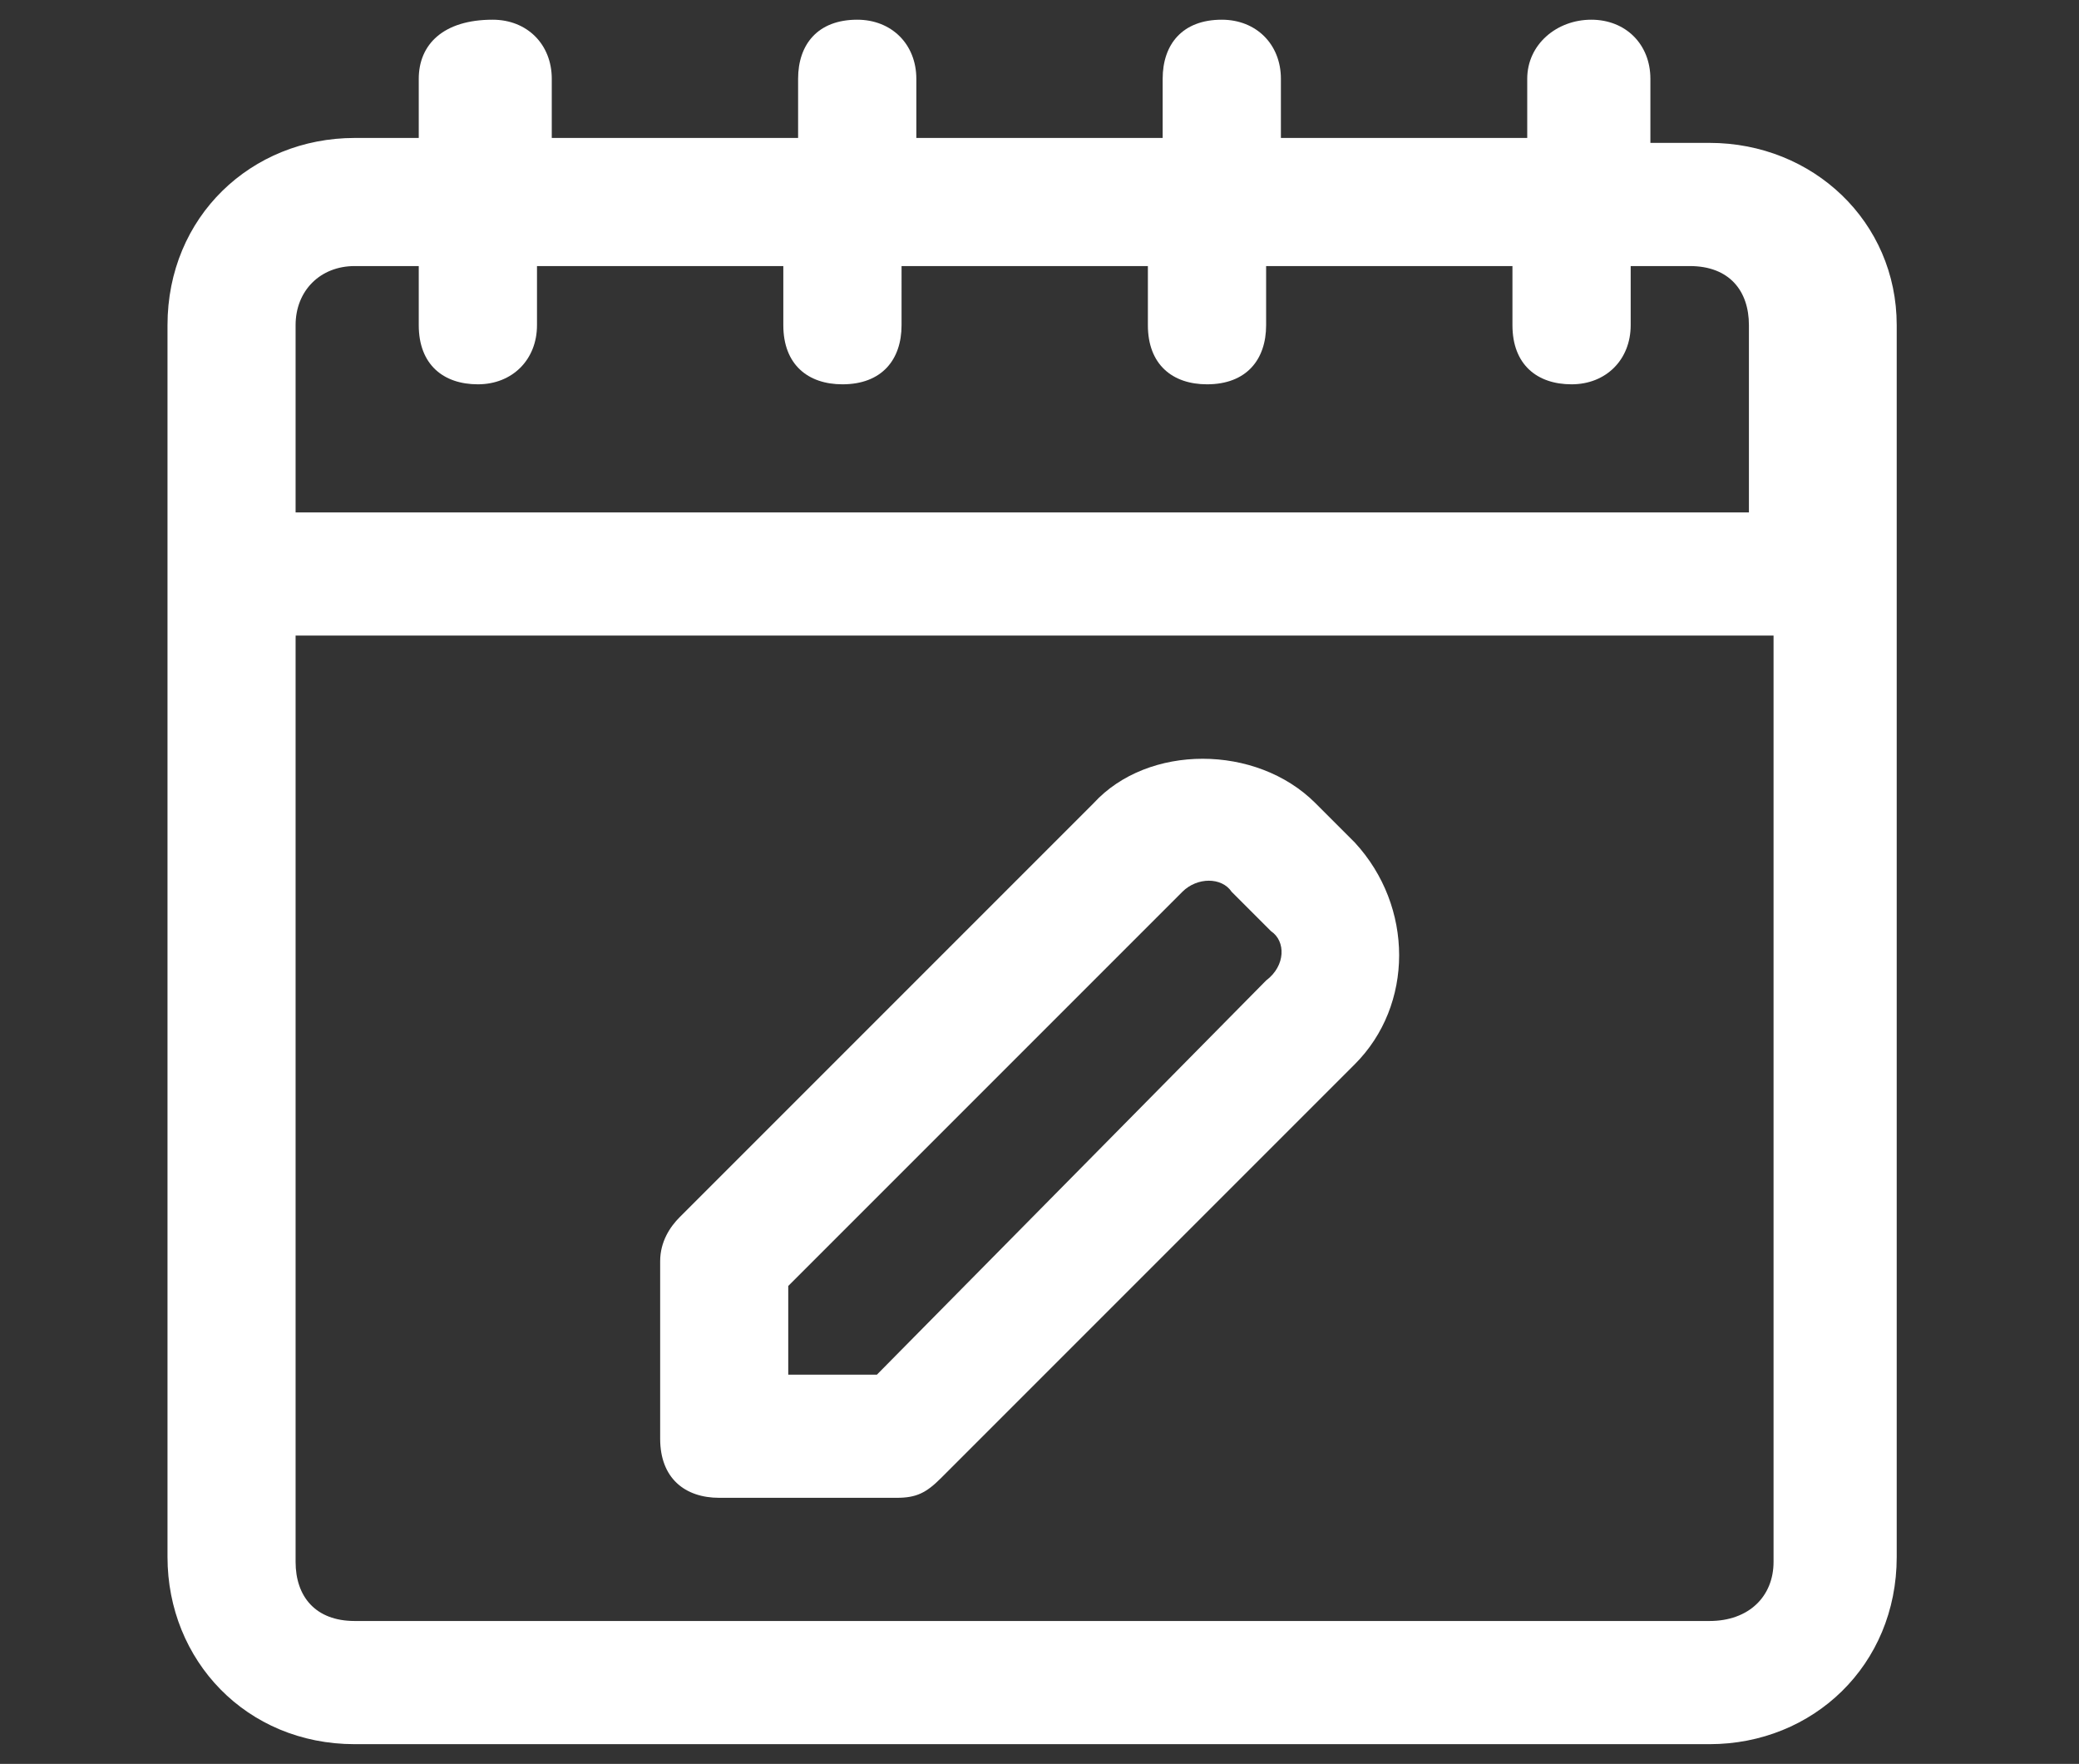 <?xml version="1.0" encoding="utf-8"?>
<!-- Generator: Adobe Illustrator 24.2.1, SVG Export Plug-In . SVG Version: 6.00 Build 0)  -->
<svg version="1.1" id="Layer_1" xmlns="http://www.w3.org/2000/svg" xmlns:xlink="http://www.w3.org/1999/xlink" x="0px" y="0px"
	 viewBox="0 0 42.2 35.8" style="enable-background:new 0 0 42.2 35.8;" xml:space="preserve">
<rect x="0" y="0" width="42.2" height="35.8" fill="#333333" stroke="none"/>
<style type="text/css">
	.st0{fill:#FFFFFF;}
</style>
<g>
	<g>
		<path class="st0" d="M34.7,2.9h-1.2V1.6c0-0.7-0.5-1.2-1.2-1.2S31,0.9,31,1.6v1.2h-5V1.6c0-0.7-0.5-1.2-1.2-1.2
			c-0.8,0-1.2,0.5-1.2,1.2v1.2h-5V1.6c0-0.7-0.5-1.2-1.2-1.2c-0.8,0-1.2,0.5-1.2,1.2v1.2h-5V1.6c0-0.7-0.5-1.2-1.2-1.2
			C9,0.4,8.5,0.9,8.5,1.6v1.2H7.2c-2.1,0-3.8,1.6-3.8,3.8v25c0,2.1,1.6,3.8,3.8,3.8h27.5c2.1,0,3.8-1.6,3.8-3.8v-25
			C38.5,4.5,36.8,2.9,34.7,2.9z M7.2,5.4h1.3v1.2c0,0.8,0.5,1.2,1.2,1.2c0.7,0,1.2-0.5,1.2-1.2V5.4h5v1.2c0,0.8,0.5,1.2,1.2,1.2
			c0.8,0,1.2-0.5,1.2-1.2V5.4h5v1.2c0,0.8,0.5,1.2,1.2,1.2c0.8,0,1.2-0.5,1.2-1.2V5.4h5v1.2c0,0.8,0.5,1.2,1.2,1.2s1.2-0.5,1.2-1.2
			V5.4h1.2c0.8,0,1.2,0.5,1.2,1.2v3.8H6V6.6C6,5.9,6.5,5.4,7.2,5.4z M34.7,32.9H7.2c-0.8,0-1.2-0.5-1.2-1.2V12.9h30v18.8
			C36,32.4,35.5,32.9,34.7,32.9z"/>
		<path class="st0" d="M26.7,16.3c-1.2-1.2-3.4-1.2-4.5,0l-8.4,8.4c-0.2,0.2-0.4,0.5-0.4,0.9v3.6c0,0.8,0.5,1.2,1.2,1.2h3.6
			c0.4,0,0.6-0.1,0.9-0.4l8.4-8.4c1.2-1.2,1.2-3.2,0-4.5L26.7,16.3z M25.7,19.9l-7.9,8H16v-1.8l8-8c0.3-0.3,0.8-0.3,1,0l0.8,0.8
			C26.1,19.1,26.1,19.6,25.7,19.9z"/>
	</g>
</g>
</svg>
